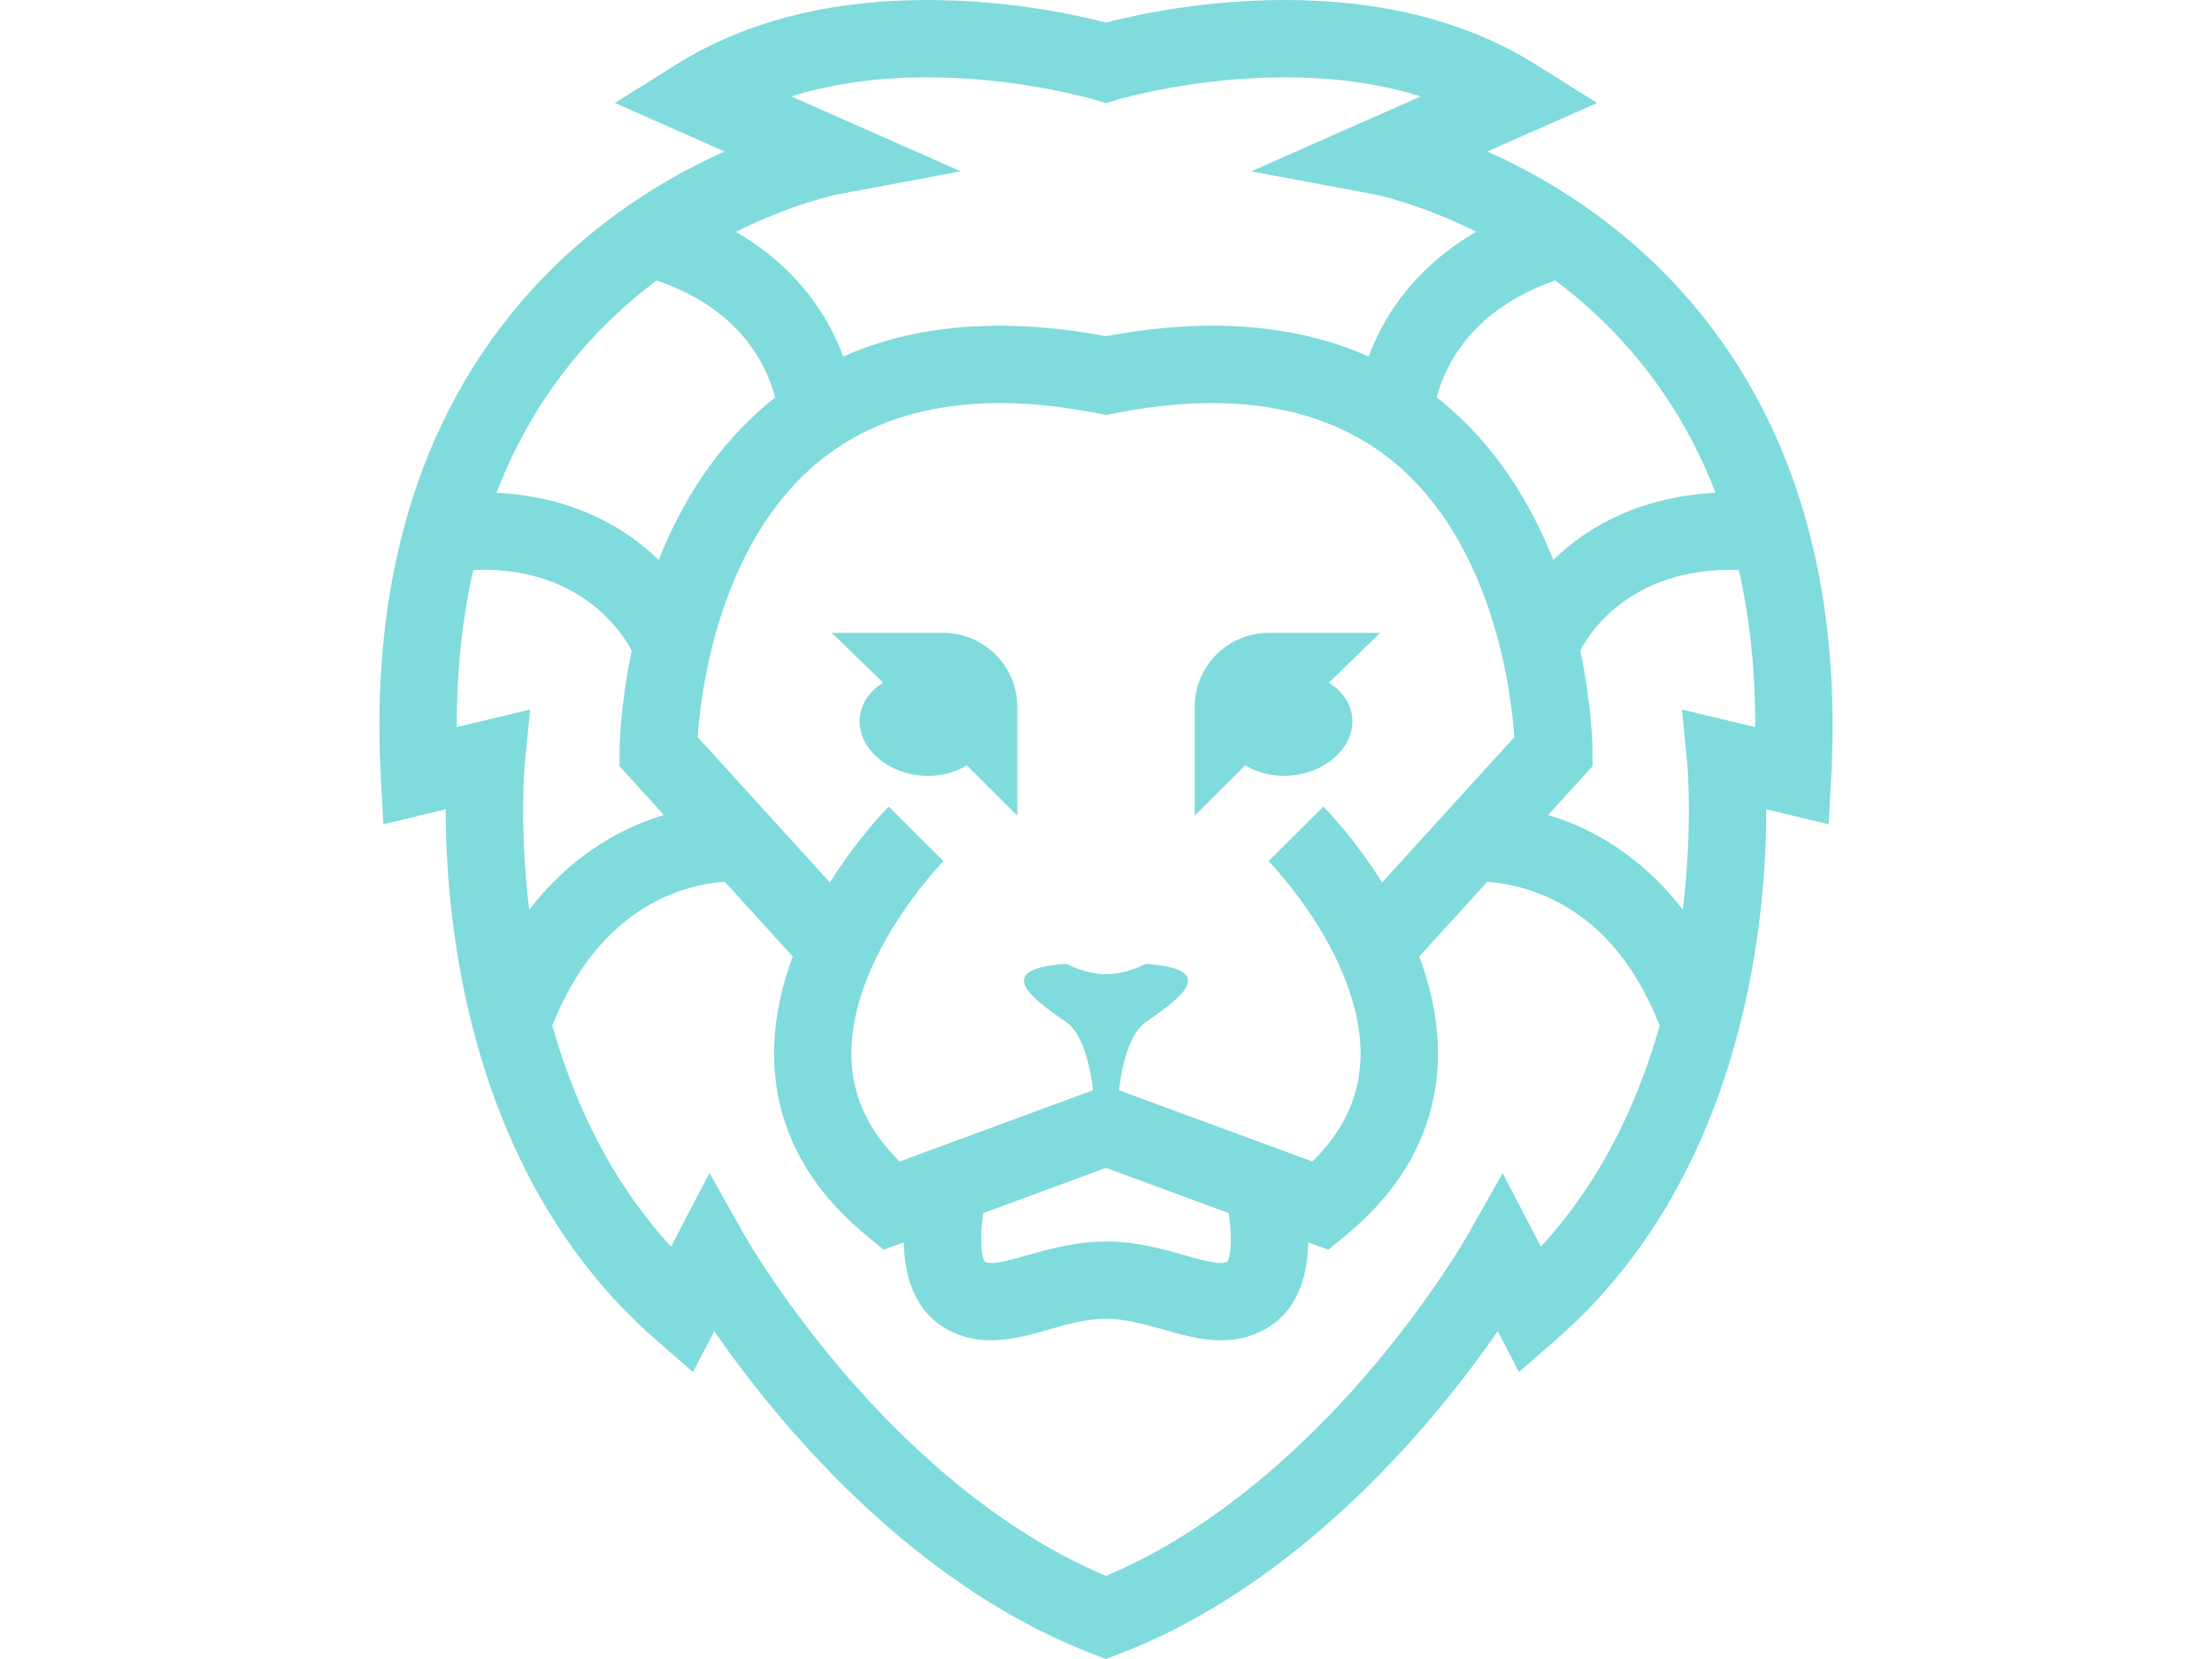 <?xml version="1.0" encoding="utf-8"?>
<!-- Generator: Adobe Illustrator 16.0.0, SVG Export Plug-In . SVG Version: 6.00 Build 0)  -->
<!DOCTYPE svg PUBLIC "-//W3C//DTD SVG 1.1//EN" "http://www.w3.org/Graphics/SVG/1.1/DTD/svg11.dtd">
<svg version="1.1" id="Capa_1" xmlns="http://www.w3.org/2000/svg" xmlns:xlink="http://www.w3.org/1999/xlink" x="0px" y="0px"
	 width="1024px" height="768px" viewBox="0 0 1024 768" enable-background="new 0 0 1024 768" xml:space="preserve">
<g>
	<path fill="#7FDBDC" d="M598.855,358.898c16.511-1.982,28.623-14.166,27.055-27.22c-0.784-6.509-4.826-12.006-10.729-15.627
		c15.97-15.62,23.79-23.084,23.79-23.084H587.37c-18.949,0-34.313,15.364-34.313,34.313v50.296
		c8.441-8.434,16.233-16.204,23.405-23.326C582.443,358.05,590.407,359.91,598.855,358.898z"/>
	<path fill="#7FDBDC" d="M398.083,331.679c-1.569,13.047,10.544,25.23,27.055,27.22c8.455,1.012,16.419-0.842,22.393-4.648
		c7.173,7.122,14.965,14.893,23.405,23.326V327.28c0-18.949-15.363-34.313-34.313-34.313h-51.601c0,0,7.828,7.457,23.791,23.084
		C402.909,319.673,398.867,325.17,398.083,331.679z"/>
	<path fill="#7FDBDC" d="M201.873,202.134c-20.218,45.249-28.816,98.404-25.558,157.99l1.169,21.438l28.852-6.922
		c-0.021,17.709,1.176,43.552,6.409,72.981c5.668,31.867,14.929,61.439,27.519,87.874c15.941,33.465,37.271,61.975,63.4,84.724
		l17.139,14.922l9.838-18.899c8.441,12.176,19.883,27.511,34.063,43.93c30.221,34.99,79.191,81.665,140.873,105.369l6.417,2.467
		l6.423-2.467c61.675-23.697,110.646-70.379,140.866-105.369c14.18-16.419,25.622-31.754,34.063-43.93l9.838,18.899l17.139-14.922
		c26.129-22.749,47.459-51.252,63.4-84.724c12.59-26.441,21.851-56.007,27.519-87.874c5.232-29.43,6.431-55.28,6.409-72.981
		l28.852,6.922l1.177-21.438c3.258-59.585-5.34-112.741-25.559-157.997c-16.376-36.651-40.294-68.091-71.085-93.449
		c-21.852-17.994-43.973-30.292-62.502-38.548l50.831-22.471L710.77,29.757C679.223,10.017,640.154,0,594.642,0
		C556.173,0,524.17,7.272,512,10.466C499.823,7.272,467.82,0,429.358,0c-45.506,0-84.581,10.017-116.127,29.757l-28.595,17.901
		l50.831,22.471c-18.521,8.256-40.651,20.554-62.495,38.548C242.167,134.043,218.249,165.483,201.873,202.134z M211.447,336.598
		c-0.05-25.914,2.517-50.232,7.628-72.796c21.758-0.749,40.137,4.527,54.766,15.777c11.122,8.548,16.832,18.222,18.593,21.594
		c-5.375,25.644-5.611,44.715-5.618,46.525l-0.036,6.973l20.575,22.606c-3.665,1.104-7.479,2.445-11.399,4.078
		c-15.399,6.401-34.327,18.187-50.967,39.767c-4.712-38.876-2.082-67.314-2.053-67.628l2.481-25.045L211.447,336.598z
		 M379.397,213.398c31.19-25.395,74.635-32.787,129.117-21.972l3.486,0.691l3.486-0.691c54.481-10.815,97.919-3.422,129.117,21.972
		c46.518,37.87,54.944,106.296,56.456,127.813l-61.247,67.299c-12.926-20.603-26.079-33.999-27.184-35.111l-25.38,25.252
		c0.113,0.114,11.514,11.749,22.414,29.158c9.838,15.699,21.309,39.439,20.111,63.357c-0.87,17.389-8.163,32.688-22.229,46.532
		l-8.534-3.144l0,0L517.96,504.69c1.483-11.742,4.819-26.122,12.334-31.426c13.523-9.546,36.594-24.66,0-27.048
		c0,0-8.748,4.776-18.301,4.776c-9.546,0-18.294-4.776-18.294-4.776c-36.594,2.388-13.524,17.502,0,27.048
		c7.515,5.304,10.851,19.684,12.334,31.426l-81.045,29.856l0,0l-8.534,3.145c-14.03-13.81-21.323-29.073-22.221-46.404
		c-2.417-46.589,42.09-92.202,42.54-92.658l-12.711-12.604l12.689,12.626l-25.372-25.252c-1.105,1.112-14.259,14.509-27.184,35.111
		l-61.247-67.299C324.452,319.659,332.893,251.261,379.397,213.398z M568.143,584.124c-0.435,0.264-1.148,0.563-2.859,0.563l0,0
		c-4.099,0-10.28-1.753-16.824-3.607c-9.988-2.83-22.422-6.352-36.459-6.352s-26.471,3.521-36.459,6.352
		c-6.544,1.854-12.726,3.607-16.824,3.607c-1.704,0-2.424-0.299-2.853-0.563c-1.875-2.667-2.252-12.319-0.655-22.564L512,540.636
		l56.784,20.924C570.288,571.298,570.153,581.279,568.143,584.124z M751.163,520.624c-10.209,21.316-22.885,40.237-37.813,56.499
		l-17.751-34.063l-16.227,28.737c-0.171,0.3-17.409,30.628-47.694,65.567c-26.363,30.413-68.134,70.494-119.678,92.167
		c-51.544-21.673-93.321-61.754-119.678-92.167c-30.285-34.939-47.523-65.268-47.688-65.56l-16.211-28.816l-17.766,34.128
		c-14.936-16.255-27.604-35.183-37.813-56.499c-6.822-14.237-12.554-29.572-17.167-45.827
		c22.542-57.026,63.471-65.553,79.833-66.594l31.497,34.612c-5.76,15.421-9.417,32.467-8.534,50.133
		c1.526,30.448,15.898,57.055,42.711,79.084l7.928,6.509l9.275-3.415c0.299,14.224,4.128,29.558,17.038,38.392
		c6.759,4.626,14.594,6.965,23.299,6.965c9.075,0,17.979-2.523,26.585-4.962c8.669-2.46,17.638-4.998,26.698-4.998
		c9.062,0,18.022,2.538,26.699,4.998c8.612,2.438,17.517,4.962,26.585,4.962l0,0c8.697,0,16.539-2.346,23.298-6.965
		c12.911-8.833,16.732-24.168,17.039-38.392l9.274,3.415l7.928-6.509c26.813-22.029,41.186-48.636,42.711-79.084
		c0.885-17.666-2.772-34.712-8.533-50.133l31.454-34.563c5.996,0.414,15.406,1.804,25.851,6.152
		c24.011,9.988,42.169,30.3,54.032,60.385C763.718,491.045,757.986,506.38,751.163,520.624z M778.653,328.485l2.417,24.987
		c0.035,0.335,2.666,28.773-2.046,67.649c-16.64-21.588-35.575-33.365-50.967-39.767c-3.921-1.633-7.735-2.974-11.399-4.078
		l20.574-22.606l-0.035-6.973c-0.007-1.811-0.242-20.896-5.625-46.568c3.279-6.48,22.328-38.904,73.395-37.293
		c5.105,22.557,7.65,46.868,7.607,72.768L778.653,328.485z M789.439,216.735c1.669,3.729,3.237,7.536,4.728,11.392
		c-31.818,1.533-53.84,13.382-67.721,24.553c-2.681,2.153-5.133,4.349-7.386,6.53c-10.28-25.9-26.399-52.771-51.673-73.417
		c-0.756-0.62-1.532-1.219-2.303-1.818c3.843-14.729,16.063-40.615,54.917-54.153c2.752,2.06,5.511,4.228,8.263,6.495
		C754.764,158.125,775.346,185.181,789.439,216.735z M366.286,44.622c18.722-5.86,39.81-8.819,63.072-8.819
		c42.633,0,77.103,10.259,77.423,10.359L512,47.737l5.197-1.568c0.342-0.107,34.812-10.366,77.444-10.366
		c23.263,0,44.351,2.959,63.072,8.819l-78.472,34.698l56.763,10.615c0.307,0.057,20.632,4.007,47.402,17.353
		c-22.742,13.139-35.889,29.872-43.388,43.674c-2.652,4.883-4.741,9.624-6.389,14.087c-33.842-15.035-74.571-18.215-121.638-9.396
		c-47.067-8.819-87.796-5.646-121.639,9.396c-1.647-4.456-3.736-9.204-6.388-14.087c-7.493-13.788-20.625-30.506-43.332-43.638
		c26.678-13.26,47.067-17.331,47.345-17.388l56.763-10.615L366.286,44.622z M294.524,137.309c3.158-2.638,6.324-5.126,9.482-7.493
		c22.043,7.621,38.07,19.969,47.723,36.822c3.665,6.388,5.825,12.491,7.101,17.388c-0.741,0.584-1.49,1.162-2.224,1.761
		c-25.273,20.646-41.385,47.516-51.672,73.417c-2.253-2.182-4.706-4.371-7.386-6.531c-13.873-11.164-35.888-23.013-67.699-24.545
		c1.362-3.536,2.78-7.03,4.292-10.458C248.034,186.2,268.353,159.167,294.524,137.309z"/>
</g>
</svg>
